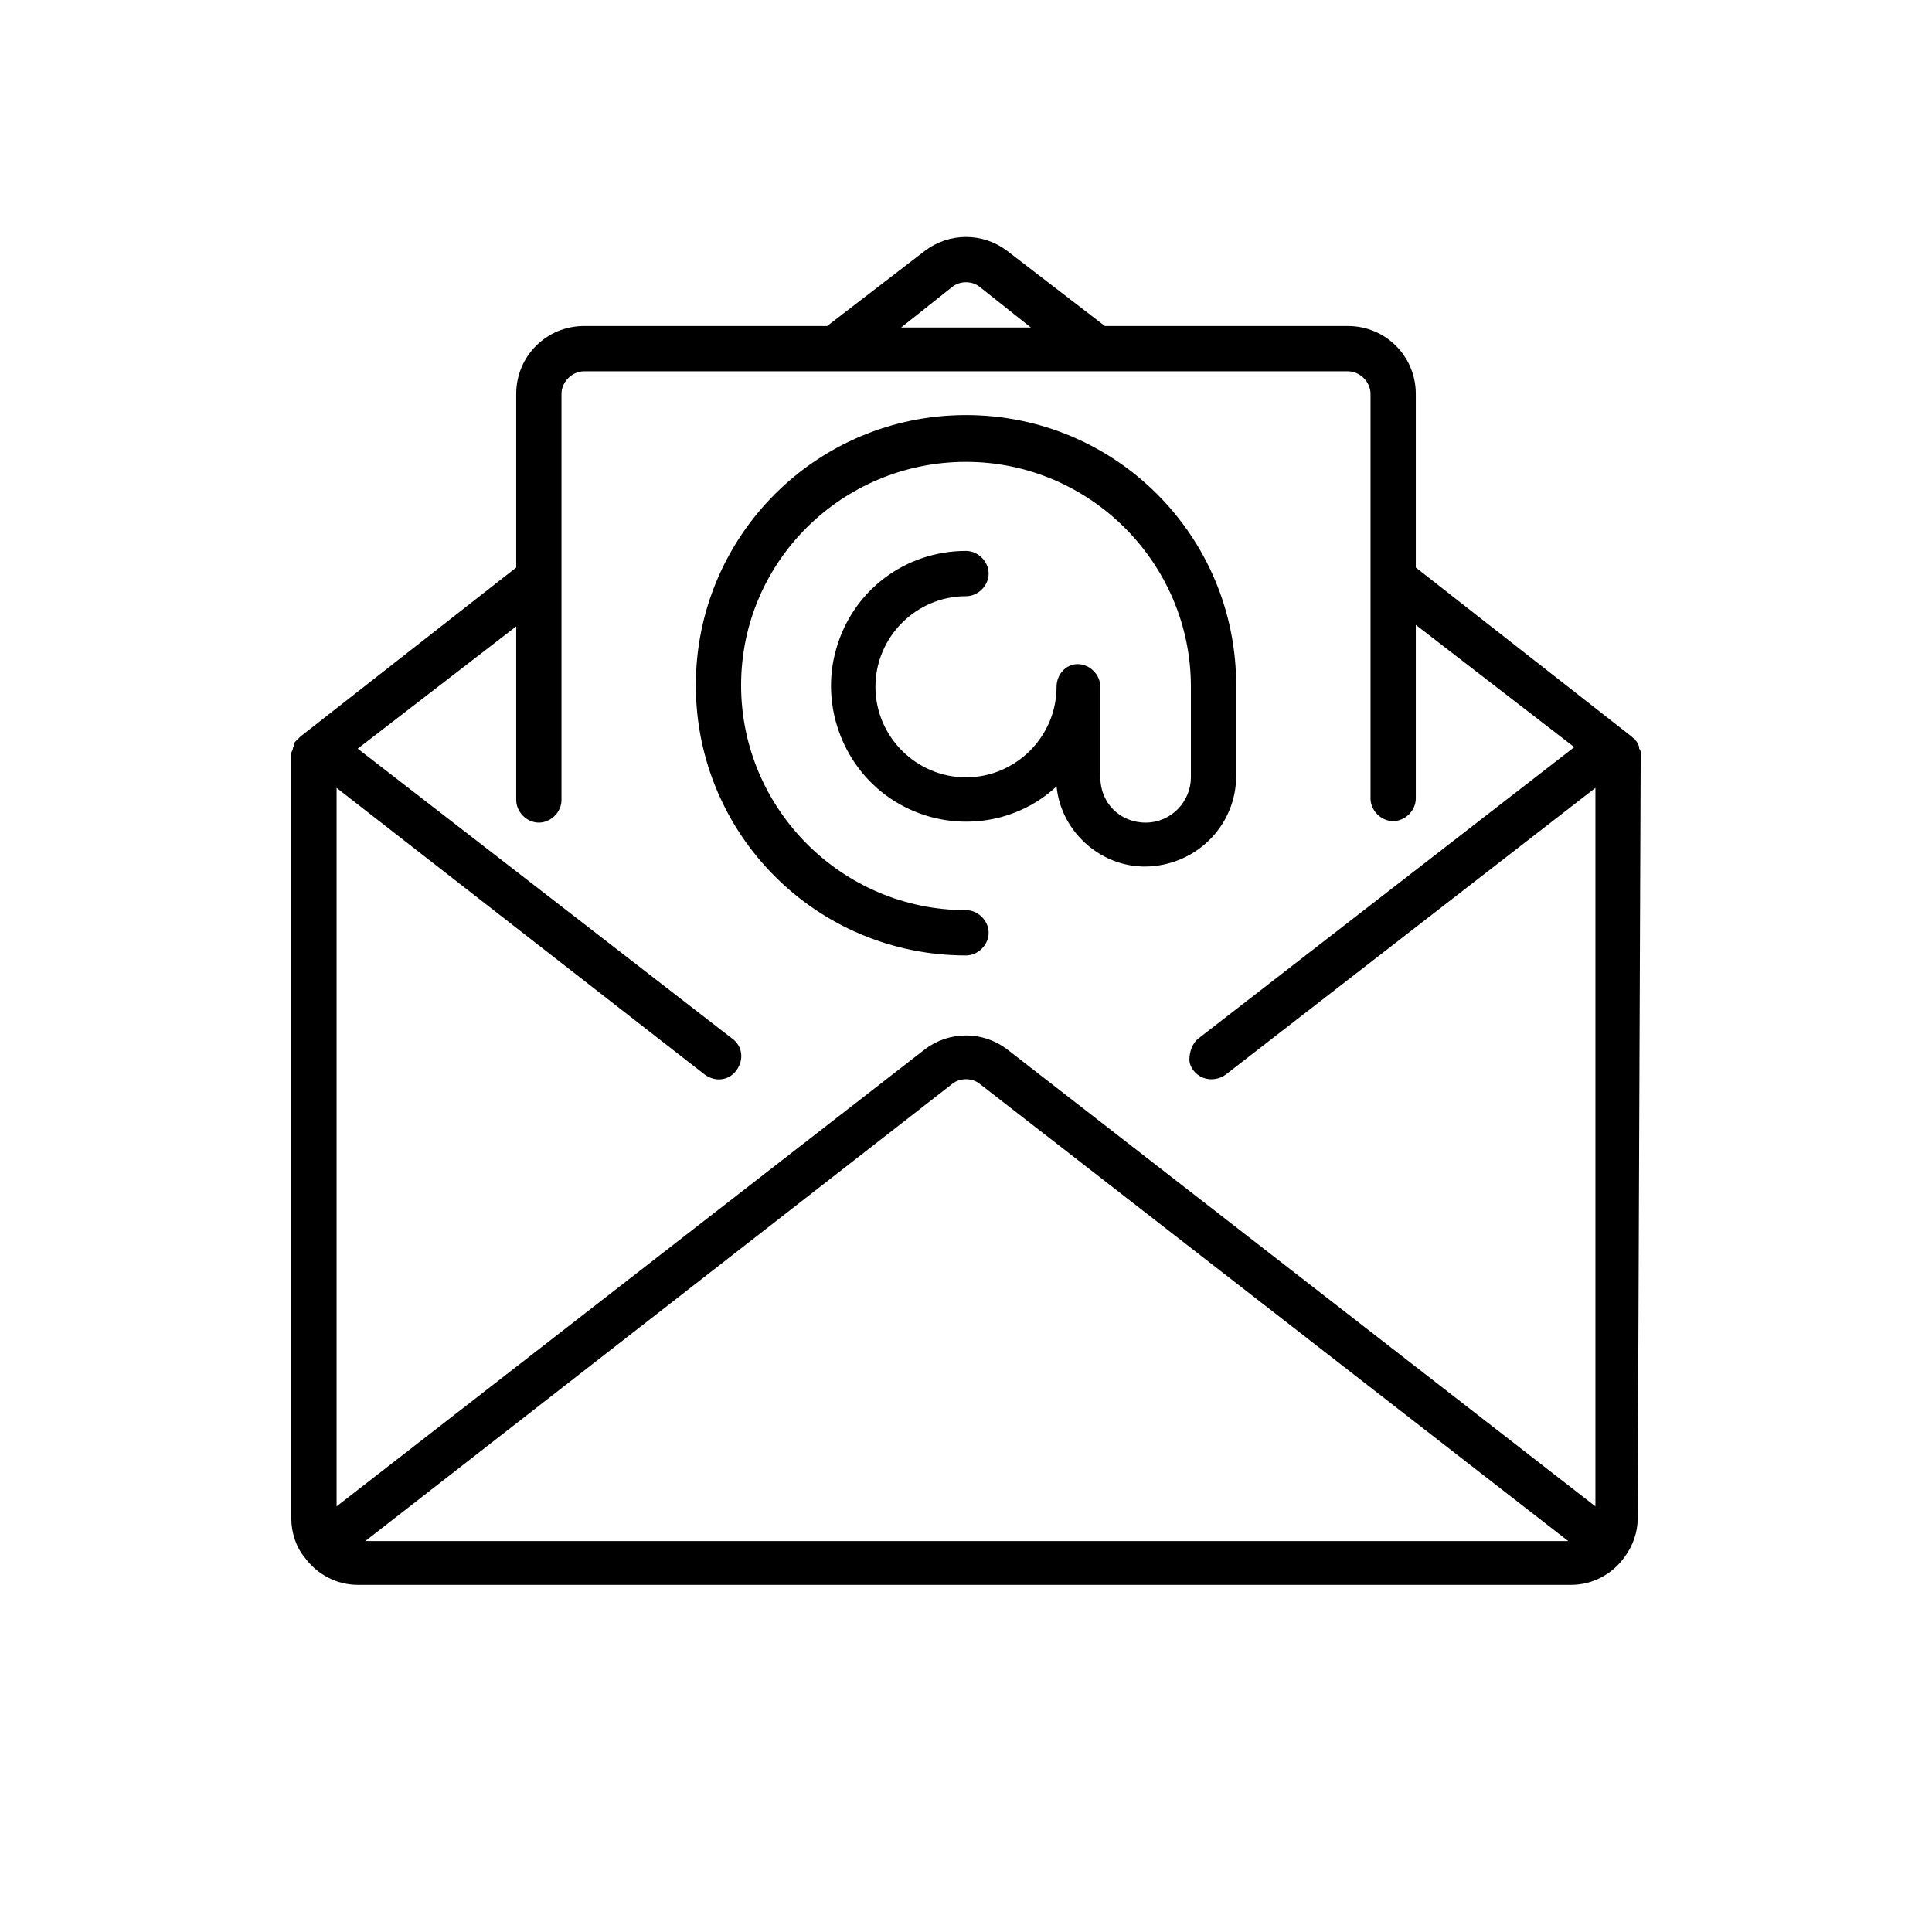 <?xml version="1.0" encoding="utf-8"?>
<!-- Generator: Adobe Illustrator 23.0.3, SVG Export Plug-In . SVG Version: 6.00 Build 0)  -->
<svg version="1.1" id="Layer_1" xmlns="http://www.w3.org/2000/svg" xmlns:xlink="http://www.w3.org/1999/xlink" x="0px" y="0px"
	 viewBox="0 0 128 128" style="enable-background:new 0 0 128 128;" xml:space="preserve">
<g>
	<g>
		<g>
			<path d="M108.7,49.9c0-0.1,0-0.2-0.1-0.3c0-0.1,0-0.2-0.1-0.3c0-0.1-0.1-0.2-0.1-0.2c-0.1-0.1-0.1-0.2-0.2-0.2c0,0,0,0-0.1-0.1
				L93.8,37.6V26.1c0-2.5-2-4.5-4.5-4.5H73.2l-6.5-5c-1.6-1.2-3.8-1.2-5.4,0l-6.5,5H38.7c-2.5,0-4.5,2-4.5,4.5v11.5L19.9,48.8
				c0,0,0,0-0.1,0.1c-0.1,0.1-0.1,0.1-0.2,0.2c-0.1,0.1-0.1,0.1-0.1,0.2c0,0.1-0.1,0.2-0.1,0.3c0,0.1-0.1,0.2-0.1,0.3
				c0,0,0,0.1,0,0.1v50.6c0,0.9,0.3,1.9,0.9,2.6c0,0,0,0,0,0c0,0,0,0,0,0c0.8,1.1,2.1,1.8,3.5,1.8h80.4c1.4,0,2.7-0.7,3.5-1.8
				c0,0,0,0,0,0c0,0,0,0,0,0c0.6-0.8,0.9-1.7,0.9-2.6L108.7,49.9C108.7,49.9,108.7,49.9,108.7,49.9z M63.1,19c0.5-0.4,1.3-0.4,1.8,0
				l3.4,2.7h-8.6L63.1,19z M24.2,102.1l38.9-30.3c0.5-0.4,1.3-0.4,1.8,0l39,30.3H24.2z M105.7,99.8l-39-30.3c-1.6-1.2-3.8-1.2-5.4,0
				l-39,30.3V52.2l24.4,19c0.7,0.5,1.6,0.4,2.1-0.3c0.5-0.7,0.4-1.6-0.3-2.1L23.7,49.6l10.5-8.1v11.5c0,0.8,0.7,1.5,1.5,1.5
				c0.8,0,1.5-0.7,1.5-1.5V26.1c0-0.8,0.7-1.5,1.5-1.5h50.6c0.8,0,1.5,0.7,1.5,1.5v26.8c0,0.8,0.7,1.5,1.5,1.5s1.5-0.7,1.5-1.5V41.4
				l10.5,8.1L79.4,68.8c-0.4,0.3-0.6,0.9-0.6,1.4s0.4,1,0.9,1.2c0.5,0.2,1.1,0.1,1.5-0.2l24.5-19L105.7,99.8L105.7,99.8z"/>
			<path d="M81.9,51.4v-6c0-9.9-8-17.9-17.9-17.9s-17.9,8-17.9,17.9s8,17.9,17.9,17.9c0.8,0,1.5-0.7,1.5-1.5c0-0.8-0.7-1.5-1.5-1.5
				c-8.2,0-14.9-6.7-14.9-14.9S55.8,30.6,64,30.6s14.9,6.7,14.9,14.9v6c0,1.6-1.3,3-3,3s-3-1.3-3-3v-6c0-0.8-0.7-1.5-1.5-1.5
				S70,44.7,70,45.5c0,3.3-2.7,6-6,6c-3.3,0-6-2.7-6-6s2.7-6,6-6c0.8,0,1.5-0.7,1.5-1.5s-0.7-1.5-1.5-1.5c-4,0-7.5,2.6-8.6,6.5
				c-1.1,3.8,0.5,8,3.9,10.1c3.4,2.1,7.8,1.7,10.7-1c0.3,3.1,3.1,5.5,6.2,5.3C79.4,57.2,81.9,54.6,81.9,51.4z"/>
		</g>
	</g>
</g>
</svg>
